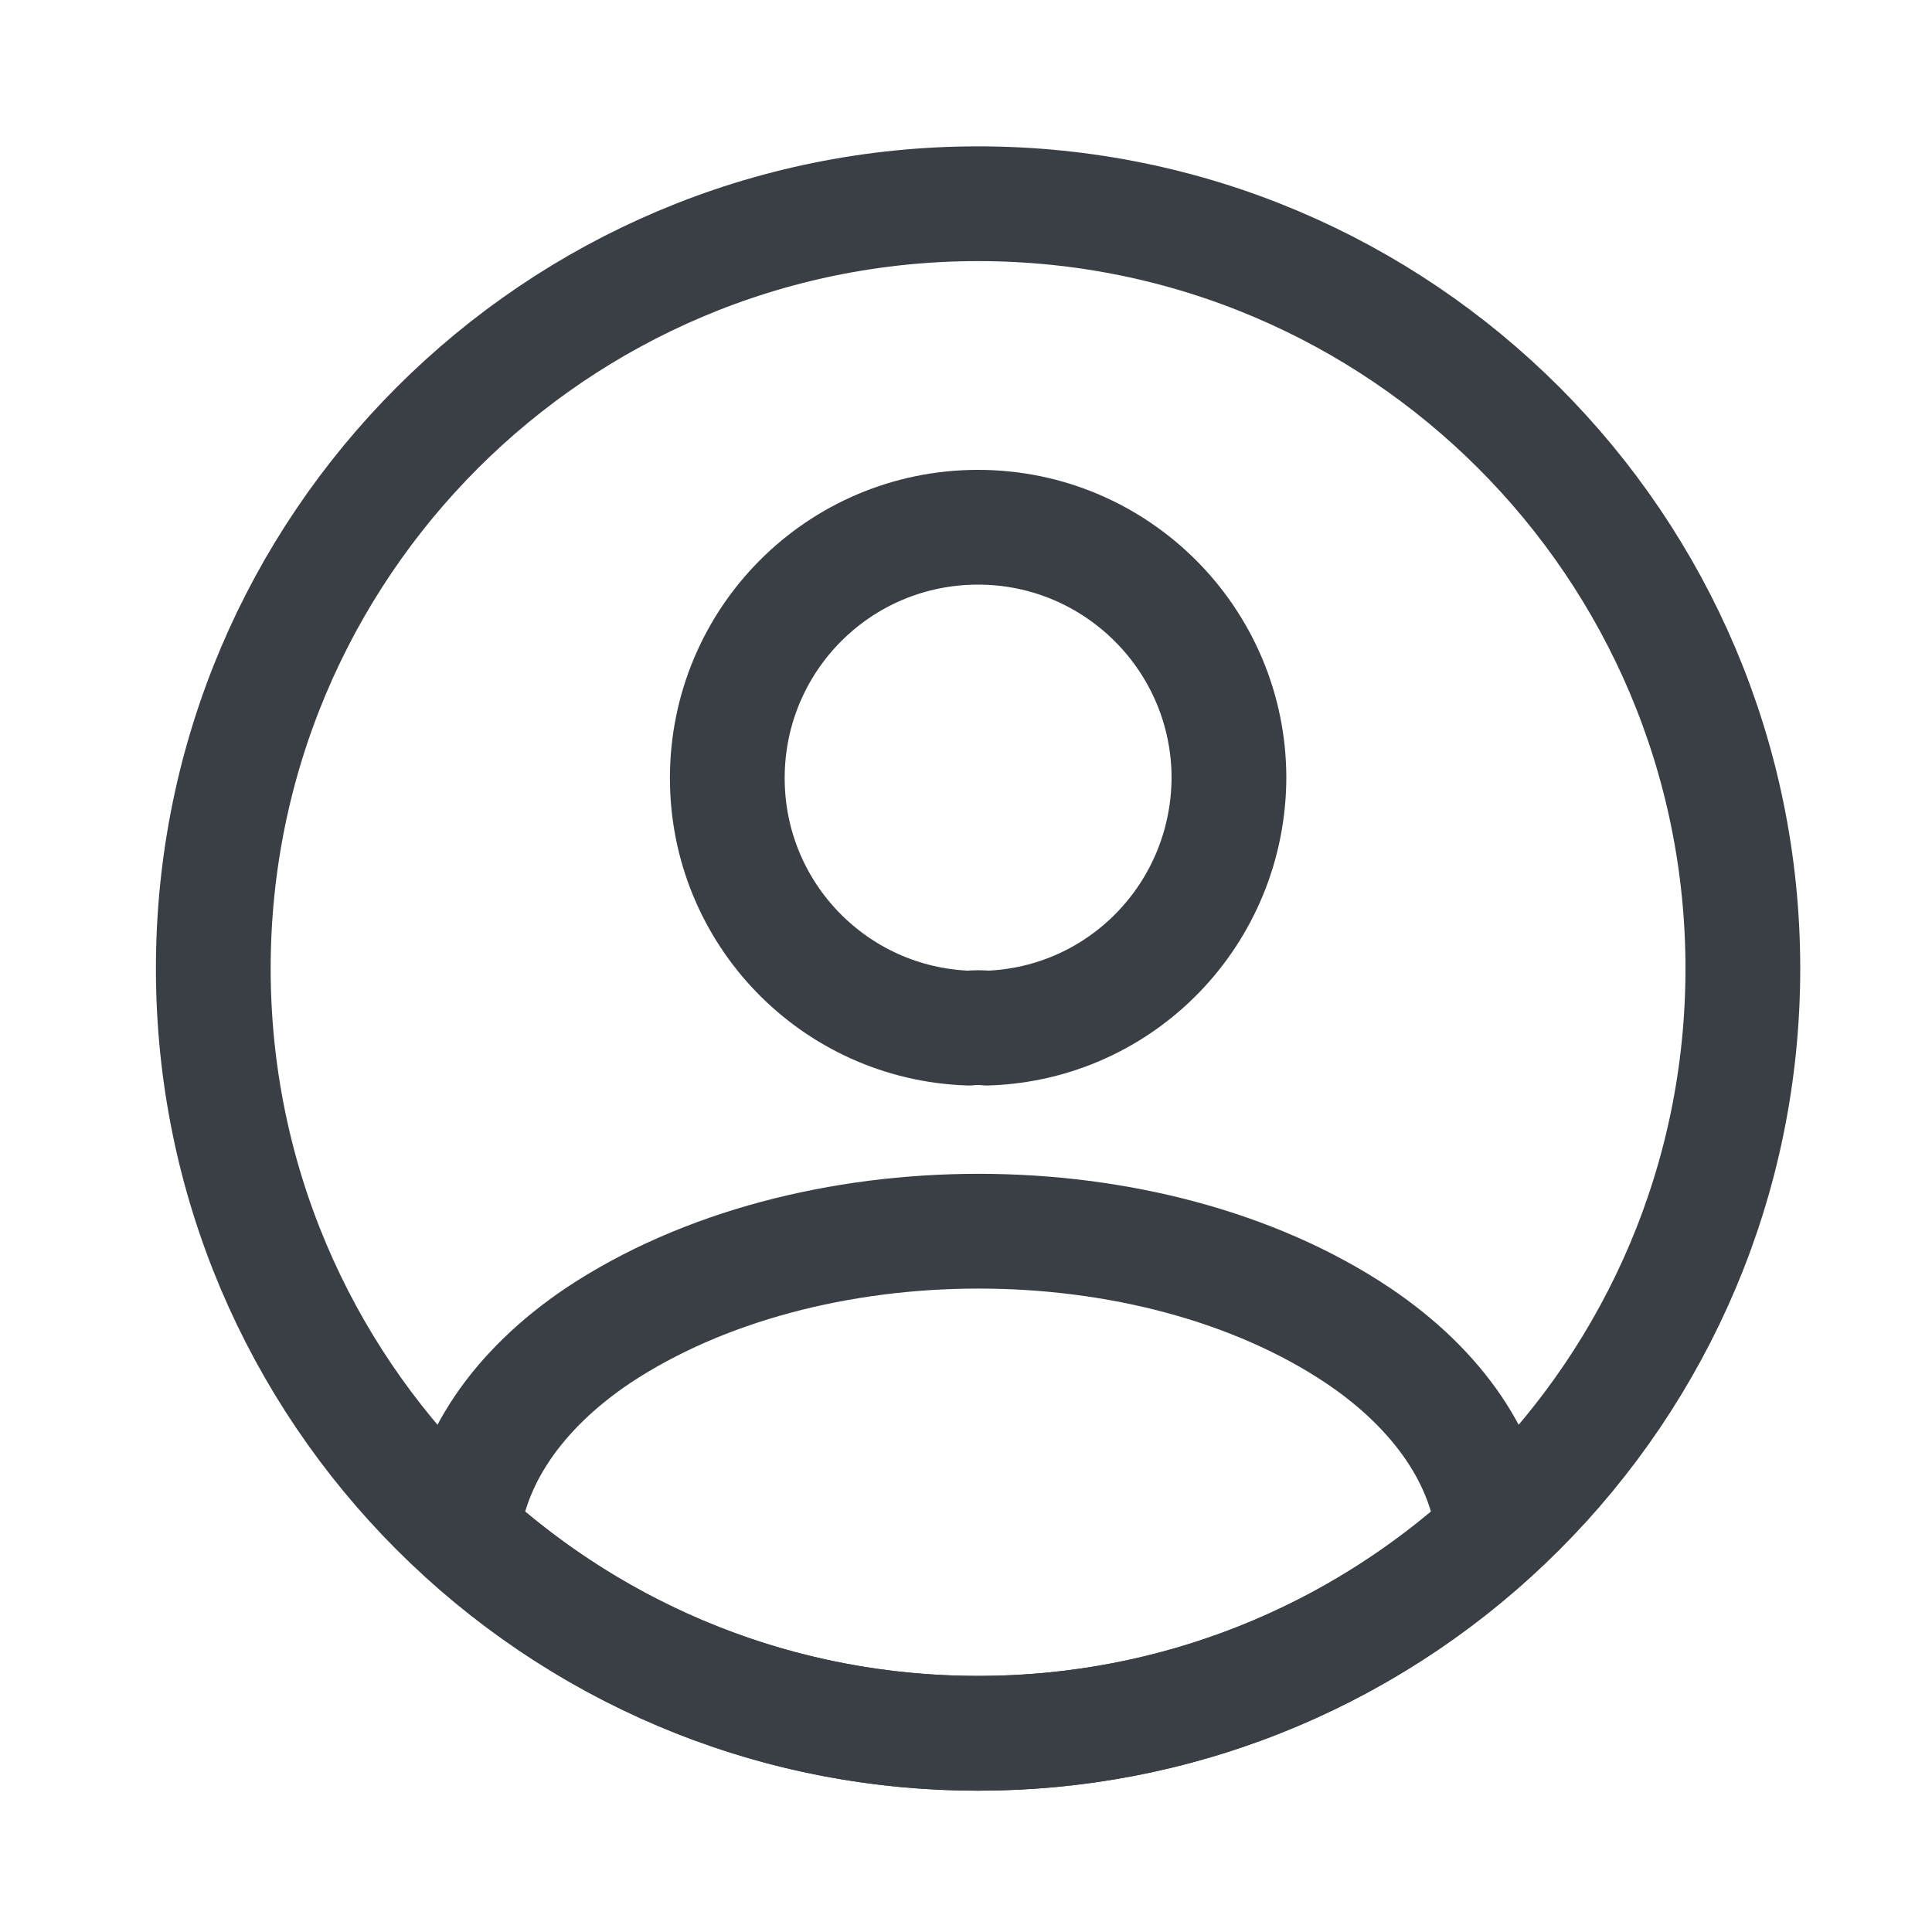 <svg width="20" height="20" viewBox="0 0 20 20" fill="none" xmlns="http://www.w3.org/2000/svg">
<g id="icon/linear/profile-circle">
<g id="icon/linear/profile-circle_2">
<g id="profile-circle">
<path id="Vector" d="M10.22 10.643C10.165 10.636 10.094 10.636 10.03 10.643C8.637 10.596 7.529 9.456 7.529 8.055C7.529 6.622 8.684 5.458 10.125 5.458C11.558 5.458 12.722 6.622 12.722 8.055C12.714 9.456 11.614 10.596 10.22 10.643Z" stroke="#3A3F45" stroke-width="1.188" stroke-linecap="round" stroke-linejoin="round"/>
<path id="Vector_2" d="M15.461 15.869C14.052 17.159 12.183 17.943 10.125 17.943C8.066 17.943 6.198 17.159 4.789 15.869C4.868 15.125 5.343 14.396 6.19 13.826C8.359 12.385 11.906 12.385 14.059 13.826C14.906 14.396 15.382 15.125 15.461 15.869Z" stroke="#3A3F45" stroke-width="1.188" stroke-linecap="round" stroke-linejoin="round"/>
<path id="Vector_3" d="M10.125 17.943C14.497 17.943 18.042 14.398 18.042 10.026C18.042 5.654 14.497 2.109 10.125 2.109C5.753 2.109 2.208 5.654 2.208 10.026C2.208 14.398 5.753 17.943 10.125 17.943Z" stroke="#3A3F45" stroke-width="1.188" stroke-linecap="round" stroke-linejoin="round"/>
</g>
</g>
</g>
</svg>
